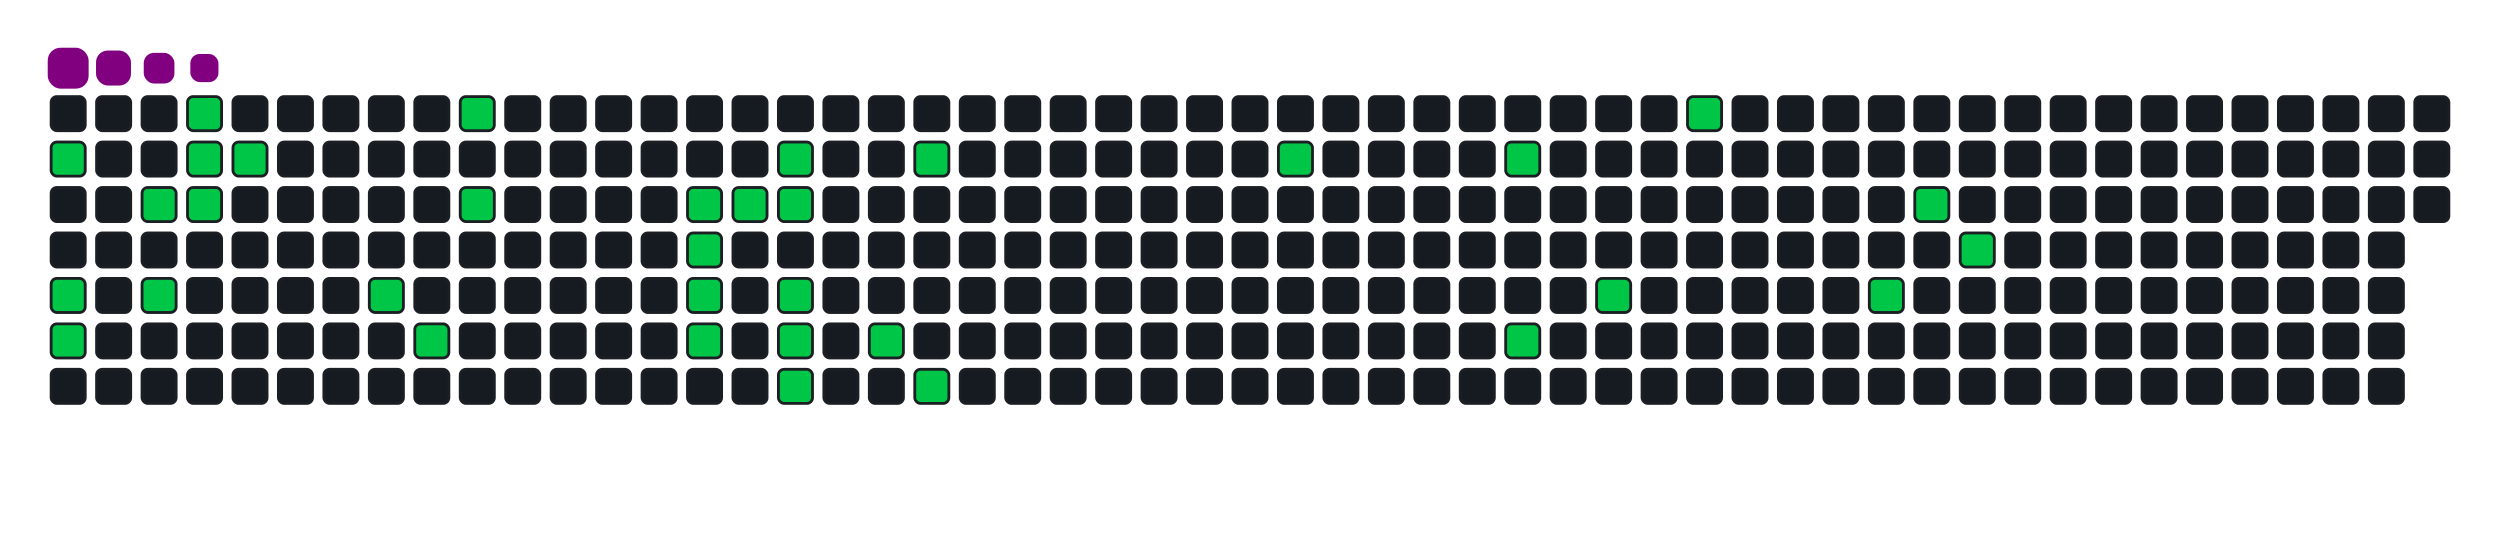 <svg viewBox="-16 -32 880 192" width="880" height="192" xmlns="http://www.w3.org/2000/svg"><desc>Generated with https://github.com/Platane/snk</desc><style>:root{--cb:#1b1f230a;--cs:purple;--ce:#161b22;--c0:#161b22;--c1:#01311f;--c2:#034525;--c3:#0f6d31;--c4:#00c647}.c{shape-rendering:geometricPrecision;fill:#161b22;stroke-width:1px;stroke:#1b1f230a;animation:none 14900ms linear infinite;width:12px;height:12px}@keyframes c0{1.33%{fill:#00c647}1.35%,100%{fill:#161b22}}.c.c0{fill:#00c647;animation-name:c0}@keyframes c1{10.06%{fill:#00c647}10.08%,100%{fill:#161b22}}.c.c1{fill:#00c647;animation-name:c1}@keyframes c2{10.73%{fill:#00c647}10.75%,100%{fill:#161b22}}.c.c2{fill:#00c647;animation-name:c2}@keyframes c3{7.37%{fill:#00c647}7.39%,100%{fill:#161b22}}.c.c3{fill:#00c647;animation-name:c3}@keyframes c4{8.71%{fill:#00c647}8.73%,100%{fill:#161b22}}.c.c4{fill:#00c647;animation-name:c4}@keyframes c5{5.36%{fill:#00c647}5.38%,100%{fill:#161b22}}.c.c5{fill:#00c647;animation-name:c5}@keyframes c6{3.35%{fill:#00c647}3.37%,100%{fill:#161b22}}.c.c6{fill:#00c647;animation-name:c6}@keyframes c7{6.7%{fill:#00c647}6.72%,100%{fill:#161b22}}.c.c7{fill:#00c647;animation-name:c7}@keyframes c8{4.02%{fill:#00c647}4.04%,100%{fill:#161b22}}.c.c8{fill:#00c647;animation-name:c8}@keyframes c9{17.44%{fill:#00c647}17.46%,100%{fill:#161b22}}.c.c9{fill:#00c647;animation-name:c9}@keyframes ca{16.1%{fill:#00c647}16.12%,100%{fill:#161b22}}.c.ca{fill:#00c647;animation-name:ca}@keyframes cb{21.47%{fill:#00c647}21.49%,100%{fill:#161b22}}.c.cb{fill:#00c647;animation-name:cb}@keyframes cc{20.12%{fill:#00c647}20.14%,100%{fill:#161b22}}.c.cc{fill:#00c647;animation-name:cc}@keyframes cd{26.16%{fill:#00c647}26.18%,100%{fill:#161b22}}.c.cd{fill:#00c647;animation-name:cd}@keyframes ce{40.26%{fill:#00c647}40.28%,100%{fill:#161b22}}.c.ce{fill:#00c647;animation-name:ce}@keyframes cf{39.59%{fill:#00c647}39.61%,100%{fill:#161b22}}.c.cf{fill:#00c647;animation-name:cf}@keyframes cg{42.94%{fill:#00c647}42.96%,100%{fill:#161b22}}.c.cg{fill:#00c647;animation-name:cg}@keyframes ch{26.84%{fill:#00c647}26.86%,100%{fill:#161b22}}.c.ch{fill:#00c647;animation-name:ch}@keyframes ci{28.18%{fill:#00c647}28.2%,100%{fill:#161b22}}.c.ci{fill:#00c647;animation-name:ci}@keyframes cj{27.51%{fill:#00c647}27.53%,100%{fill:#161b22}}.c.cj{fill:#00c647;animation-name:cj}@keyframes ck{38.25%{fill:#00c647}38.27%,100%{fill:#161b22}}.c.ck{fill:#00c647;animation-name:ck}@keyframes cl{37.57%{fill:#00c647}37.59%,100%{fill:#161b22}}.c.cl{fill:#00c647;animation-name:cl}@keyframes cm{36.9%{fill:#00c647}36.92%,100%{fill:#161b22}}.c.cm{fill:#00c647;animation-name:cm}@keyframes cn{33.55%{fill:#00c647}33.57%,100%{fill:#161b22}}.c.cn{fill:#00c647;animation-name:cn}@keyframes co{30.19%{fill:#00c647}30.21%,100%{fill:#161b22}}.c.co{fill:#00c647;animation-name:co}@keyframes cp{34.89%{fill:#00c647}34.91%,100%{fill:#161b22}}.c.cp{fill:#00c647;animation-name:cp}@keyframes cq{54.35%{fill:#00c647}54.37%,100%{fill:#161b22}}.c.cq{fill:#00c647;animation-name:cq}@keyframes cr{57.71%{fill:#00c647}57.73%,100%{fill:#161b22}}.c.cr{fill:#00c647;animation-name:cr}@keyframes cs{60.39%{fill:#00c647}60.41%,100%{fill:#161b22}}.c.cs{fill:#00c647;animation-name:cs}@keyframes ct{62.41%{fill:#00c647}62.43%,100%{fill:#161b22}}.c.ct{fill:#00c647;animation-name:ct}@keyframes cu{74.49%{fill:#00c647}74.51%,100%{fill:#161b22}}.c.cu{fill:#00c647;animation-name:cu}@keyframes cv{66.43%{fill:#00c647}66.45%,100%{fill:#161b22}}.c.cv{fill:#00c647;animation-name:cv}@keyframes cw{69.79%{fill:#00c647}69.81%,100%{fill:#161b22}}.c.cw{fill:#00c647;animation-name:cw}@keyframes cx{68.45%{fill:#00c647}68.47%,100%{fill:#161b22}}.c.cx{fill:#00c647;animation-name:cx}.u{transform-origin:0 0;transform:scale(0,1);animation:none linear 14900ms infinite}@keyframes u0{1.33%{transform:scale(0.000,1)}1.35%,3.35%{transform:scale(0.029,1)}3.37%,4.02%{transform:scale(0.059,1)}4.04%,5.36%{transform:scale(0.088,1)}5.38%,6.7%{transform:scale(0.118,1)}6.72%,7.37%{transform:scale(0.147,1)}7.39%,8.71%{transform:scale(0.176,1)}8.73%,10.06%{transform:scale(0.206,1)}10.08%,10.73%{transform:scale(0.235,1)}10.75%,16.1%{transform:scale(0.265,1)}16.12%,17.44%{transform:scale(0.294,1)}17.46%,20.12%{transform:scale(0.324,1)}20.14%,21.47%{transform:scale(0.353,1)}21.49%,26.16%{transform:scale(0.382,1)}26.18%,26.84%{transform:scale(0.412,1)}26.86%,27.51%{transform:scale(0.441,1)}27.53%,28.18%{transform:scale(0.471,1)}28.2%,30.19%{transform:scale(0.500,1)}30.21%,33.55%{transform:scale(0.529,1)}33.57%,34.89%{transform:scale(0.559,1)}34.91%,36.9%{transform:scale(0.588,1)}36.92%,37.57%{transform:scale(0.618,1)}37.59%,38.25%{transform:scale(0.647,1)}38.27%,39.59%{transform:scale(0.676,1)}39.61%,40.26%{transform:scale(0.706,1)}40.28%,42.94%{transform:scale(0.735,1)}42.96%,54.35%{transform:scale(0.765,1)}54.37%,57.71%{transform:scale(0.794,1)}57.73%,60.39%{transform:scale(0.824,1)}60.41%,62.41%{transform:scale(0.853,1)}62.43%,66.43%{transform:scale(0.882,1)}66.45%,68.45%{transform:scale(0.912,1)}68.47%,69.79%{transform:scale(0.941,1)}69.81%,74.49%{transform:scale(0.971,1)}74.51%,100%{transform:scale(1.000,1)}}.u.u0{fill:#00c647;animation-name:u0;transform-origin:0.0px 0}.s{shape-rendering:geometricPrecision;fill:purple;animation:none linear 14900ms infinite}@keyframes s0{0%,99.33%{transform:translate(0px,-16px)}1.34%{transform:translate(0px,16px)}4.03%{transform:translate(64px,16px)}4.7%,95.97%{transform:translate(64px,0px)}5.37%{transform:translate(48px,0px)}6.71%{transform:translate(48px,32px)}7.38%{transform:translate(32px,32px)}8.72%{transform:translate(32px,64px)}10.07%{transform:translate(0px,64px)}10.74%{transform:translate(0px,80px)}16.11%{transform:translate(128px,80px)}16.78%{transform:translate(128px,64px)}17.45%{transform:translate(112px,64px)}18.12%{transform:translate(112px,48px)}19.46%{transform:translate(144px,48px)}21.48%{transform:translate(144px,0px)}24.83%{transform:translate(224px,0px)}26.17%{transform:translate(224px,32px)}27.52%{transform:translate(256px,32px)}28.19%{transform:translate(256px,16px)}30.2%{transform:translate(304px,16px)}30.87%{transform:translate(304px,32px)}31.54%{transform:translate(288px,32px)}33.56%{transform:translate(288px,80px)}34.23%{transform:translate(304px,80px)}34.9%{transform:translate(304px,96px)}36.91%{transform:translate(256px,96px)}38.26%{transform:translate(256px,64px)}39.6%,42.28%{transform:translate(224px,64px)}40.27%{transform:translate(224px,48px)}40.94%{transform:translate(240px,48px)}41.61%{transform:translate(240px,64px)}42.95%{transform:translate(224px,80px)}51.68%{transform:translate(432px,80px)}54.36%{transform:translate(432px,16px)}57.72%{transform:translate(512px,16px)}60.4%{transform:translate(512px,80px)}61.74%{transform:translate(544px,80px)}62.42%{transform:translate(544px,64px)}67.79%{transform:translate(672px,64px)}69.13%{transform:translate(672px,32px)}69.8%{transform:translate(656px,32px)}71.14%{transform:translate(656px,0px)}96.64%{transform:translate(64px,-16px)}}.s.s0{transform:translate(0px,-16px);animation-name:s0}@keyframes s1{0%,99.33%{transform:translate(16px,-16px)}0.67%{transform:translate(0px,-16px)}2.01%{transform:translate(0px,16px)}4.7%{transform:translate(64px,16px)}5.37%,96.64%{transform:translate(64px,0px)}6.04%{transform:translate(48px,0px)}7.38%{transform:translate(48px,32px)}8.05%{transform:translate(32px,32px)}9.4%{transform:translate(32px,64px)}10.74%{transform:translate(0px,64px)}11.41%{transform:translate(0px,80px)}16.78%{transform:translate(128px,80px)}17.45%{transform:translate(128px,64px)}18.12%{transform:translate(112px,64px)}18.79%{transform:translate(112px,48px)}20.13%{transform:translate(144px,48px)}22.15%{transform:translate(144px,0px)}25.5%{transform:translate(224px,0px)}26.85%{transform:translate(224px,32px)}28.19%{transform:translate(256px,32px)}28.86%{transform:translate(256px,16px)}30.87%{transform:translate(304px,16px)}31.54%{transform:translate(304px,32px)}32.21%{transform:translate(288px,32px)}34.23%{transform:translate(288px,80px)}34.9%{transform:translate(304px,80px)}35.57%{transform:translate(304px,96px)}37.58%{transform:translate(256px,96px)}38.93%{transform:translate(256px,64px)}40.27%,42.95%{transform:translate(224px,64px)}40.94%{transform:translate(224px,48px)}41.61%{transform:translate(240px,48px)}42.28%{transform:translate(240px,64px)}43.62%{transform:translate(224px,80px)}52.35%{transform:translate(432px,80px)}55.03%{transform:translate(432px,16px)}58.39%{transform:translate(512px,16px)}61.07%{transform:translate(512px,80px)}62.42%{transform:translate(544px,80px)}63.09%{transform:translate(544px,64px)}68.46%{transform:translate(672px,64px)}69.8%{transform:translate(672px,32px)}70.47%{transform:translate(656px,32px)}71.81%{transform:translate(656px,0px)}97.32%{transform:translate(64px,-16px)}}.s.s1{transform:translate(16px,-16px);animation-name:s1}@keyframes s2{0%,99.33%{transform:translate(32px,-16px)}1.34%{transform:translate(0px,-16px)}2.68%{transform:translate(0px,16px)}5.37%{transform:translate(64px,16px)}6.04%,97.32%{transform:translate(64px,0px)}6.71%{transform:translate(48px,0px)}8.05%{transform:translate(48px,32px)}8.72%{transform:translate(32px,32px)}10.07%{transform:translate(32px,64px)}11.41%{transform:translate(0px,64px)}12.08%{transform:translate(0px,80px)}17.45%{transform:translate(128px,80px)}18.12%{transform:translate(128px,64px)}18.79%{transform:translate(112px,64px)}19.46%{transform:translate(112px,48px)}20.81%{transform:translate(144px,48px)}22.82%{transform:translate(144px,0px)}26.17%{transform:translate(224px,0px)}27.52%{transform:translate(224px,32px)}28.86%{transform:translate(256px,32px)}29.53%{transform:translate(256px,16px)}31.54%{transform:translate(304px,16px)}32.21%{transform:translate(304px,32px)}32.89%{transform:translate(288px,32px)}34.9%{transform:translate(288px,80px)}35.57%{transform:translate(304px,80px)}36.24%{transform:translate(304px,96px)}38.26%{transform:translate(256px,96px)}39.6%{transform:translate(256px,64px)}40.94%,43.62%{transform:translate(224px,64px)}41.61%{transform:translate(224px,48px)}42.28%{transform:translate(240px,48px)}42.95%{transform:translate(240px,64px)}44.3%{transform:translate(224px,80px)}53.02%{transform:translate(432px,80px)}55.7%{transform:translate(432px,16px)}59.06%{transform:translate(512px,16px)}61.74%{transform:translate(512px,80px)}63.09%{transform:translate(544px,80px)}63.76%{transform:translate(544px,64px)}69.13%{transform:translate(672px,64px)}70.47%{transform:translate(672px,32px)}71.14%{transform:translate(656px,32px)}72.48%{transform:translate(656px,0px)}97.99%{transform:translate(64px,-16px)}}.s.s2{transform:translate(32px,-16px);animation-name:s2}@keyframes s3{0%,99.33%{transform:translate(48px,-16px)}2.01%{transform:translate(0px,-16px)}3.36%{transform:translate(0px,16px)}6.04%{transform:translate(64px,16px)}6.71%,97.99%{transform:translate(64px,0px)}7.38%{transform:translate(48px,0px)}8.72%{transform:translate(48px,32px)}9.4%{transform:translate(32px,32px)}10.74%{transform:translate(32px,64px)}12.08%{transform:translate(0px,64px)}12.75%{transform:translate(0px,80px)}18.12%{transform:translate(128px,80px)}18.79%{transform:translate(128px,64px)}19.46%{transform:translate(112px,64px)}20.13%{transform:translate(112px,48px)}21.48%{transform:translate(144px,48px)}23.49%{transform:translate(144px,0px)}26.85%{transform:translate(224px,0px)}28.19%{transform:translate(224px,32px)}29.53%{transform:translate(256px,32px)}30.2%{transform:translate(256px,16px)}32.21%{transform:translate(304px,16px)}32.89%{transform:translate(304px,32px)}33.56%{transform:translate(288px,32px)}35.57%{transform:translate(288px,80px)}36.24%{transform:translate(304px,80px)}36.91%{transform:translate(304px,96px)}38.93%{transform:translate(256px,96px)}40.27%{transform:translate(256px,64px)}41.61%,44.3%{transform:translate(224px,64px)}42.28%{transform:translate(224px,48px)}42.95%{transform:translate(240px,48px)}43.62%{transform:translate(240px,64px)}44.97%{transform:translate(224px,80px)}53.69%{transform:translate(432px,80px)}56.38%{transform:translate(432px,16px)}59.73%{transform:translate(512px,16px)}62.42%{transform:translate(512px,80px)}63.76%{transform:translate(544px,80px)}64.43%{transform:translate(544px,64px)}69.8%{transform:translate(672px,64px)}71.14%{transform:translate(672px,32px)}71.81%{transform:translate(656px,32px)}73.15%{transform:translate(656px,0px)}98.66%{transform:translate(64px,-16px)}}.s.s3{transform:translate(48px,-16px);animation-name:s3}</style><rect class="c" x="2" y="2" rx="2" ry="2"/><rect class="c c0" x="2" y="18" rx="2" ry="2"/><rect class="c" x="2" y="34" rx="2" ry="2"/><rect class="c" x="2" y="50" rx="2" ry="2"/><rect class="c c1" x="2" y="66" rx="2" ry="2"/><rect class="c c2" x="2" y="82" rx="2" ry="2"/><rect class="c" x="2" y="98" rx="2" ry="2"/><rect class="c" x="18" y="2" rx="2" ry="2"/><rect class="c" x="18" y="18" rx="2" ry="2"/><rect class="c" x="18" y="34" rx="2" ry="2"/><rect class="c" x="18" y="50" rx="2" ry="2"/><rect class="c" x="18" y="66" rx="2" ry="2"/><rect class="c" x="18" y="82" rx="2" ry="2"/><rect class="c" x="18" y="98" rx="2" ry="2"/><rect class="c" x="34" y="2" rx="2" ry="2"/><rect class="c" x="34" y="18" rx="2" ry="2"/><rect class="c c3" x="34" y="34" rx="2" ry="2"/><rect class="c" x="34" y="50" rx="2" ry="2"/><rect class="c c4" x="34" y="66" rx="2" ry="2"/><rect class="c" x="34" y="82" rx="2" ry="2"/><rect class="c" x="34" y="98" rx="2" ry="2"/><rect class="c c5" x="50" y="2" rx="2" ry="2"/><rect class="c c6" x="50" y="18" rx="2" ry="2"/><rect class="c c7" x="50" y="34" rx="2" ry="2"/><rect class="c" x="50" y="50" rx="2" ry="2"/><rect class="c" x="50" y="66" rx="2" ry="2"/><rect class="c" x="50" y="82" rx="2" ry="2"/><rect class="c" x="50" y="98" rx="2" ry="2"/><rect class="c" x="66" y="2" rx="2" ry="2"/><rect class="c c8" x="66" y="18" rx="2" ry="2"/><rect class="c" x="66" y="34" rx="2" ry="2"/><rect class="c" x="66" y="50" rx="2" ry="2"/><rect class="c" x="66" y="66" rx="2" ry="2"/><rect class="c" x="66" y="82" rx="2" ry="2"/><rect class="c" x="66" y="98" rx="2" ry="2"/><rect class="c" x="82" y="2" rx="2" ry="2"/><rect class="c" x="82" y="18" rx="2" ry="2"/><rect class="c" x="82" y="34" rx="2" ry="2"/><rect class="c" x="82" y="50" rx="2" ry="2"/><rect class="c" x="82" y="66" rx="2" ry="2"/><rect class="c" x="82" y="82" rx="2" ry="2"/><rect class="c" x="82" y="98" rx="2" ry="2"/><rect class="c" x="98" y="2" rx="2" ry="2"/><rect class="c" x="98" y="18" rx="2" ry="2"/><rect class="c" x="98" y="34" rx="2" ry="2"/><rect class="c" x="98" y="50" rx="2" ry="2"/><rect class="c" x="98" y="66" rx="2" ry="2"/><rect class="c" x="98" y="82" rx="2" ry="2"/><rect class="c" x="98" y="98" rx="2" ry="2"/><rect class="c" x="114" y="2" rx="2" ry="2"/><rect class="c" x="114" y="18" rx="2" ry="2"/><rect class="c" x="114" y="34" rx="2" ry="2"/><rect class="c" x="114" y="50" rx="2" ry="2"/><rect class="c c9" x="114" y="66" rx="2" ry="2"/><rect class="c" x="114" y="82" rx="2" ry="2"/><rect class="c" x="114" y="98" rx="2" ry="2"/><rect class="c" x="130" y="2" rx="2" ry="2"/><rect class="c" x="130" y="18" rx="2" ry="2"/><rect class="c" x="130" y="34" rx="2" ry="2"/><rect class="c" x="130" y="50" rx="2" ry="2"/><rect class="c" x="130" y="66" rx="2" ry="2"/><rect class="c ca" x="130" y="82" rx="2" ry="2"/><rect class="c" x="130" y="98" rx="2" ry="2"/><rect class="c cb" x="146" y="2" rx="2" ry="2"/><rect class="c" x="146" y="18" rx="2" ry="2"/><rect class="c cc" x="146" y="34" rx="2" ry="2"/><rect class="c" x="146" y="50" rx="2" ry="2"/><rect class="c" x="146" y="66" rx="2" ry="2"/><rect class="c" x="146" y="82" rx="2" ry="2"/><rect class="c" x="146" y="98" rx="2" ry="2"/><rect class="c" x="162" y="2" rx="2" ry="2"/><rect class="c" x="162" y="18" rx="2" ry="2"/><rect class="c" x="162" y="34" rx="2" ry="2"/><rect class="c" x="162" y="50" rx="2" ry="2"/><rect class="c" x="162" y="66" rx="2" ry="2"/><rect class="c" x="162" y="82" rx="2" ry="2"/><rect class="c" x="162" y="98" rx="2" ry="2"/><rect class="c" x="178" y="2" rx="2" ry="2"/><rect class="c" x="178" y="18" rx="2" ry="2"/><rect class="c" x="178" y="34" rx="2" ry="2"/><rect class="c" x="178" y="50" rx="2" ry="2"/><rect class="c" x="178" y="66" rx="2" ry="2"/><rect class="c" x="178" y="82" rx="2" ry="2"/><rect class="c" x="178" y="98" rx="2" ry="2"/><rect class="c" x="194" y="2" rx="2" ry="2"/><rect class="c" x="194" y="18" rx="2" ry="2"/><rect class="c" x="194" y="34" rx="2" ry="2"/><rect class="c" x="194" y="50" rx="2" ry="2"/><rect class="c" x="194" y="66" rx="2" ry="2"/><rect class="c" x="194" y="82" rx="2" ry="2"/><rect class="c" x="194" y="98" rx="2" ry="2"/><rect class="c" x="210" y="2" rx="2" ry="2"/><rect class="c" x="210" y="18" rx="2" ry="2"/><rect class="c" x="210" y="34" rx="2" ry="2"/><rect class="c" x="210" y="50" rx="2" ry="2"/><rect class="c" x="210" y="66" rx="2" ry="2"/><rect class="c" x="210" y="82" rx="2" ry="2"/><rect class="c" x="210" y="98" rx="2" ry="2"/><rect class="c" x="226" y="2" rx="2" ry="2"/><rect class="c" x="226" y="18" rx="2" ry="2"/><rect class="c cd" x="226" y="34" rx="2" ry="2"/><rect class="c ce" x="226" y="50" rx="2" ry="2"/><rect class="c cf" x="226" y="66" rx="2" ry="2"/><rect class="c cg" x="226" y="82" rx="2" ry="2"/><rect class="c" x="226" y="98" rx="2" ry="2"/><rect class="c" x="242" y="2" rx="2" ry="2"/><rect class="c" x="242" y="18" rx="2" ry="2"/><rect class="c ch" x="242" y="34" rx="2" ry="2"/><rect class="c" x="242" y="50" rx="2" ry="2"/><rect class="c" x="242" y="66" rx="2" ry="2"/><rect class="c" x="242" y="82" rx="2" ry="2"/><rect class="c" x="242" y="98" rx="2" ry="2"/><rect class="c" x="258" y="2" rx="2" ry="2"/><rect class="c ci" x="258" y="18" rx="2" ry="2"/><rect class="c cj" x="258" y="34" rx="2" ry="2"/><rect class="c" x="258" y="50" rx="2" ry="2"/><rect class="c ck" x="258" y="66" rx="2" ry="2"/><rect class="c cl" x="258" y="82" rx="2" ry="2"/><rect class="c cm" x="258" y="98" rx="2" ry="2"/><rect class="c" x="274" y="2" rx="2" ry="2"/><rect class="c" x="274" y="18" rx="2" ry="2"/><rect class="c" x="274" y="34" rx="2" ry="2"/><rect class="c" x="274" y="50" rx="2" ry="2"/><rect class="c" x="274" y="66" rx="2" ry="2"/><rect class="c" x="274" y="82" rx="2" ry="2"/><rect class="c" x="274" y="98" rx="2" ry="2"/><rect class="c" x="290" y="2" rx="2" ry="2"/><rect class="c" x="290" y="18" rx="2" ry="2"/><rect class="c" x="290" y="34" rx="2" ry="2"/><rect class="c" x="290" y="50" rx="2" ry="2"/><rect class="c" x="290" y="66" rx="2" ry="2"/><rect class="c cn" x="290" y="82" rx="2" ry="2"/><rect class="c" x="290" y="98" rx="2" ry="2"/><rect class="c" x="306" y="2" rx="2" ry="2"/><rect class="c co" x="306" y="18" rx="2" ry="2"/><rect class="c" x="306" y="34" rx="2" ry="2"/><rect class="c" x="306" y="50" rx="2" ry="2"/><rect class="c" x="306" y="66" rx="2" ry="2"/><rect class="c" x="306" y="82" rx="2" ry="2"/><rect class="c cp" x="306" y="98" rx="2" ry="2"/><rect class="c" x="322" y="2" rx="2" ry="2"/><rect class="c" x="322" y="18" rx="2" ry="2"/><rect class="c" x="322" y="34" rx="2" ry="2"/><rect class="c" x="322" y="50" rx="2" ry="2"/><rect class="c" x="322" y="66" rx="2" ry="2"/><rect class="c" x="322" y="82" rx="2" ry="2"/><rect class="c" x="322" y="98" rx="2" ry="2"/><rect class="c" x="338" y="2" rx="2" ry="2"/><rect class="c" x="338" y="18" rx="2" ry="2"/><rect class="c" x="338" y="34" rx="2" ry="2"/><rect class="c" x="338" y="50" rx="2" ry="2"/><rect class="c" x="338" y="66" rx="2" ry="2"/><rect class="c" x="338" y="82" rx="2" ry="2"/><rect class="c" x="338" y="98" rx="2" ry="2"/><rect class="c" x="354" y="2" rx="2" ry="2"/><rect class="c" x="354" y="18" rx="2" ry="2"/><rect class="c" x="354" y="34" rx="2" ry="2"/><rect class="c" x="354" y="50" rx="2" ry="2"/><rect class="c" x="354" y="66" rx="2" ry="2"/><rect class="c" x="354" y="82" rx="2" ry="2"/><rect class="c" x="354" y="98" rx="2" ry="2"/><rect class="c" x="370" y="2" rx="2" ry="2"/><rect class="c" x="370" y="18" rx="2" ry="2"/><rect class="c" x="370" y="34" rx="2" ry="2"/><rect class="c" x="370" y="50" rx="2" ry="2"/><rect class="c" x="370" y="66" rx="2" ry="2"/><rect class="c" x="370" y="82" rx="2" ry="2"/><rect class="c" x="370" y="98" rx="2" ry="2"/><rect class="c" x="386" y="2" rx="2" ry="2"/><rect class="c" x="386" y="18" rx="2" ry="2"/><rect class="c" x="386" y="34" rx="2" ry="2"/><rect class="c" x="386" y="50" rx="2" ry="2"/><rect class="c" x="386" y="66" rx="2" ry="2"/><rect class="c" x="386" y="82" rx="2" ry="2"/><rect class="c" x="386" y="98" rx="2" ry="2"/><rect class="c" x="402" y="2" rx="2" ry="2"/><rect class="c" x="402" y="18" rx="2" ry="2"/><rect class="c" x="402" y="34" rx="2" ry="2"/><rect class="c" x="402" y="50" rx="2" ry="2"/><rect class="c" x="402" y="66" rx="2" ry="2"/><rect class="c" x="402" y="82" rx="2" ry="2"/><rect class="c" x="402" y="98" rx="2" ry="2"/><rect class="c" x="418" y="2" rx="2" ry="2"/><rect class="c" x="418" y="18" rx="2" ry="2"/><rect class="c" x="418" y="34" rx="2" ry="2"/><rect class="c" x="418" y="50" rx="2" ry="2"/><rect class="c" x="418" y="66" rx="2" ry="2"/><rect class="c" x="418" y="82" rx="2" ry="2"/><rect class="c" x="418" y="98" rx="2" ry="2"/><rect class="c" x="434" y="2" rx="2" ry="2"/><rect class="c cq" x="434" y="18" rx="2" ry="2"/><rect class="c" x="434" y="34" rx="2" ry="2"/><rect class="c" x="434" y="50" rx="2" ry="2"/><rect class="c" x="434" y="66" rx="2" ry="2"/><rect class="c" x="434" y="82" rx="2" ry="2"/><rect class="c" x="434" y="98" rx="2" ry="2"/><rect class="c" x="450" y="2" rx="2" ry="2"/><rect class="c" x="450" y="18" rx="2" ry="2"/><rect class="c" x="450" y="34" rx="2" ry="2"/><rect class="c" x="450" y="50" rx="2" ry="2"/><rect class="c" x="450" y="66" rx="2" ry="2"/><rect class="c" x="450" y="82" rx="2" ry="2"/><rect class="c" x="450" y="98" rx="2" ry="2"/><rect class="c" x="466" y="2" rx="2" ry="2"/><rect class="c" x="466" y="18" rx="2" ry="2"/><rect class="c" x="466" y="34" rx="2" ry="2"/><rect class="c" x="466" y="50" rx="2" ry="2"/><rect class="c" x="466" y="66" rx="2" ry="2"/><rect class="c" x="466" y="82" rx="2" ry="2"/><rect class="c" x="466" y="98" rx="2" ry="2"/><rect class="c" x="482" y="2" rx="2" ry="2"/><rect class="c" x="482" y="18" rx="2" ry="2"/><rect class="c" x="482" y="34" rx="2" ry="2"/><rect class="c" x="482" y="50" rx="2" ry="2"/><rect class="c" x="482" y="66" rx="2" ry="2"/><rect class="c" x="482" y="82" rx="2" ry="2"/><rect class="c" x="482" y="98" rx="2" ry="2"/><rect class="c" x="498" y="2" rx="2" ry="2"/><rect class="c" x="498" y="18" rx="2" ry="2"/><rect class="c" x="498" y="34" rx="2" ry="2"/><rect class="c" x="498" y="50" rx="2" ry="2"/><rect class="c" x="498" y="66" rx="2" ry="2"/><rect class="c" x="498" y="82" rx="2" ry="2"/><rect class="c" x="498" y="98" rx="2" ry="2"/><rect class="c" x="514" y="2" rx="2" ry="2"/><rect class="c cr" x="514" y="18" rx="2" ry="2"/><rect class="c" x="514" y="34" rx="2" ry="2"/><rect class="c" x="514" y="50" rx="2" ry="2"/><rect class="c" x="514" y="66" rx="2" ry="2"/><rect class="c cs" x="514" y="82" rx="2" ry="2"/><rect class="c" x="514" y="98" rx="2" ry="2"/><rect class="c" x="530" y="2" rx="2" ry="2"/><rect class="c" x="530" y="18" rx="2" ry="2"/><rect class="c" x="530" y="34" rx="2" ry="2"/><rect class="c" x="530" y="50" rx="2" ry="2"/><rect class="c" x="530" y="66" rx="2" ry="2"/><rect class="c" x="530" y="82" rx="2" ry="2"/><rect class="c" x="530" y="98" rx="2" ry="2"/><rect class="c" x="546" y="2" rx="2" ry="2"/><rect class="c" x="546" y="18" rx="2" ry="2"/><rect class="c" x="546" y="34" rx="2" ry="2"/><rect class="c" x="546" y="50" rx="2" ry="2"/><rect class="c ct" x="546" y="66" rx="2" ry="2"/><rect class="c" x="546" y="82" rx="2" ry="2"/><rect class="c" x="546" y="98" rx="2" ry="2"/><rect class="c" x="562" y="2" rx="2" ry="2"/><rect class="c" x="562" y="18" rx="2" ry="2"/><rect class="c" x="562" y="34" rx="2" ry="2"/><rect class="c" x="562" y="50" rx="2" ry="2"/><rect class="c" x="562" y="66" rx="2" ry="2"/><rect class="c" x="562" y="82" rx="2" ry="2"/><rect class="c" x="562" y="98" rx="2" ry="2"/><rect class="c cu" x="578" y="2" rx="2" ry="2"/><rect class="c" x="578" y="18" rx="2" ry="2"/><rect class="c" x="578" y="34" rx="2" ry="2"/><rect class="c" x="578" y="50" rx="2" ry="2"/><rect class="c" x="578" y="66" rx="2" ry="2"/><rect class="c" x="578" y="82" rx="2" ry="2"/><rect class="c" x="578" y="98" rx="2" ry="2"/><rect class="c" x="594" y="2" rx="2" ry="2"/><rect class="c" x="594" y="18" rx="2" ry="2"/><rect class="c" x="594" y="34" rx="2" ry="2"/><rect class="c" x="594" y="50" rx="2" ry="2"/><rect class="c" x="594" y="66" rx="2" ry="2"/><rect class="c" x="594" y="82" rx="2" ry="2"/><rect class="c" x="594" y="98" rx="2" ry="2"/><rect class="c" x="610" y="2" rx="2" ry="2"/><rect class="c" x="610" y="18" rx="2" ry="2"/><rect class="c" x="610" y="34" rx="2" ry="2"/><rect class="c" x="610" y="50" rx="2" ry="2"/><rect class="c" x="610" y="66" rx="2" ry="2"/><rect class="c" x="610" y="82" rx="2" ry="2"/><rect class="c" x="610" y="98" rx="2" ry="2"/><rect class="c" x="626" y="2" rx="2" ry="2"/><rect class="c" x="626" y="18" rx="2" ry="2"/><rect class="c" x="626" y="34" rx="2" ry="2"/><rect class="c" x="626" y="50" rx="2" ry="2"/><rect class="c" x="626" y="66" rx="2" ry="2"/><rect class="c" x="626" y="82" rx="2" ry="2"/><rect class="c" x="626" y="98" rx="2" ry="2"/><rect class="c" x="642" y="2" rx="2" ry="2"/><rect class="c" x="642" y="18" rx="2" ry="2"/><rect class="c" x="642" y="34" rx="2" ry="2"/><rect class="c" x="642" y="50" rx="2" ry="2"/><rect class="c cv" x="642" y="66" rx="2" ry="2"/><rect class="c" x="642" y="82" rx="2" ry="2"/><rect class="c" x="642" y="98" rx="2" ry="2"/><rect class="c" x="658" y="2" rx="2" ry="2"/><rect class="c" x="658" y="18" rx="2" ry="2"/><rect class="c cw" x="658" y="34" rx="2" ry="2"/><rect class="c" x="658" y="50" rx="2" ry="2"/><rect class="c" x="658" y="66" rx="2" ry="2"/><rect class="c" x="658" y="82" rx="2" ry="2"/><rect class="c" x="658" y="98" rx="2" ry="2"/><rect class="c" x="674" y="2" rx="2" ry="2"/><rect class="c" x="674" y="18" rx="2" ry="2"/><rect class="c" x="674" y="34" rx="2" ry="2"/><rect class="c cx" x="674" y="50" rx="2" ry="2"/><rect class="c" x="674" y="66" rx="2" ry="2"/><rect class="c" x="674" y="82" rx="2" ry="2"/><rect class="c" x="674" y="98" rx="2" ry="2"/><rect class="c" x="690" y="2" rx="2" ry="2"/><rect class="c" x="690" y="18" rx="2" ry="2"/><rect class="c" x="690" y="34" rx="2" ry="2"/><rect class="c" x="690" y="50" rx="2" ry="2"/><rect class="c" x="690" y="66" rx="2" ry="2"/><rect class="c" x="690" y="82" rx="2" ry="2"/><rect class="c" x="690" y="98" rx="2" ry="2"/><rect class="c" x="706" y="2" rx="2" ry="2"/><rect class="c" x="706" y="18" rx="2" ry="2"/><rect class="c" x="706" y="34" rx="2" ry="2"/><rect class="c" x="706" y="50" rx="2" ry="2"/><rect class="c" x="706" y="66" rx="2" ry="2"/><rect class="c" x="706" y="82" rx="2" ry="2"/><rect class="c" x="706" y="98" rx="2" ry="2"/><rect class="c" x="722" y="2" rx="2" ry="2"/><rect class="c" x="722" y="18" rx="2" ry="2"/><rect class="c" x="722" y="34" rx="2" ry="2"/><rect class="c" x="722" y="50" rx="2" ry="2"/><rect class="c" x="722" y="66" rx="2" ry="2"/><rect class="c" x="722" y="82" rx="2" ry="2"/><rect class="c" x="722" y="98" rx="2" ry="2"/><rect class="c" x="738" y="2" rx="2" ry="2"/><rect class="c" x="738" y="18" rx="2" ry="2"/><rect class="c" x="738" y="34" rx="2" ry="2"/><rect class="c" x="738" y="50" rx="2" ry="2"/><rect class="c" x="738" y="66" rx="2" ry="2"/><rect class="c" x="738" y="82" rx="2" ry="2"/><rect class="c" x="738" y="98" rx="2" ry="2"/><rect class="c" x="754" y="2" rx="2" ry="2"/><rect class="c" x="754" y="18" rx="2" ry="2"/><rect class="c" x="754" y="34" rx="2" ry="2"/><rect class="c" x="754" y="50" rx="2" ry="2"/><rect class="c" x="754" y="66" rx="2" ry="2"/><rect class="c" x="754" y="82" rx="2" ry="2"/><rect class="c" x="754" y="98" rx="2" ry="2"/><rect class="c" x="770" y="2" rx="2" ry="2"/><rect class="c" x="770" y="18" rx="2" ry="2"/><rect class="c" x="770" y="34" rx="2" ry="2"/><rect class="c" x="770" y="50" rx="2" ry="2"/><rect class="c" x="770" y="66" rx="2" ry="2"/><rect class="c" x="770" y="82" rx="2" ry="2"/><rect class="c" x="770" y="98" rx="2" ry="2"/><rect class="c" x="786" y="2" rx="2" ry="2"/><rect class="c" x="786" y="18" rx="2" ry="2"/><rect class="c" x="786" y="34" rx="2" ry="2"/><rect class="c" x="786" y="50" rx="2" ry="2"/><rect class="c" x="786" y="66" rx="2" ry="2"/><rect class="c" x="786" y="82" rx="2" ry="2"/><rect class="c" x="786" y="98" rx="2" ry="2"/><rect class="c" x="802" y="2" rx="2" ry="2"/><rect class="c" x="802" y="18" rx="2" ry="2"/><rect class="c" x="802" y="34" rx="2" ry="2"/><rect class="c" x="802" y="50" rx="2" ry="2"/><rect class="c" x="802" y="66" rx="2" ry="2"/><rect class="c" x="802" y="82" rx="2" ry="2"/><rect class="c" x="802" y="98" rx="2" ry="2"/><rect class="c" x="818" y="2" rx="2" ry="2"/><rect class="c" x="818" y="18" rx="2" ry="2"/><rect class="c" x="818" y="34" rx="2" ry="2"/><rect class="c" x="818" y="50" rx="2" ry="2"/><rect class="c" x="818" y="66" rx="2" ry="2"/><rect class="c" x="818" y="82" rx="2" ry="2"/><rect class="c" x="818" y="98" rx="2" ry="2"/><rect class="c" x="834" y="2" rx="2" ry="2"/><rect class="c" x="834" y="18" rx="2" ry="2"/><rect class="c" x="834" y="34" rx="2" ry="2"/><rect class="u u0" height="12" width="848.6" x="0.0" y="144"/><rect class="s s0" x="0.8" y="0.8" width="14.4" height="14.4" rx="4.5" ry="4.5"/><rect class="s s1" x="1.8" y="1.8" width="12.3" height="12.3" rx="4.1" ry="4.1"/><rect class="s s2" x="2.6" y="2.6" width="10.8" height="10.8" rx="3.6" ry="3.6"/><rect class="s s3" x="3.0" y="3.0" width="9.9" height="9.9" rx="3.3" ry="3.3"/></svg>